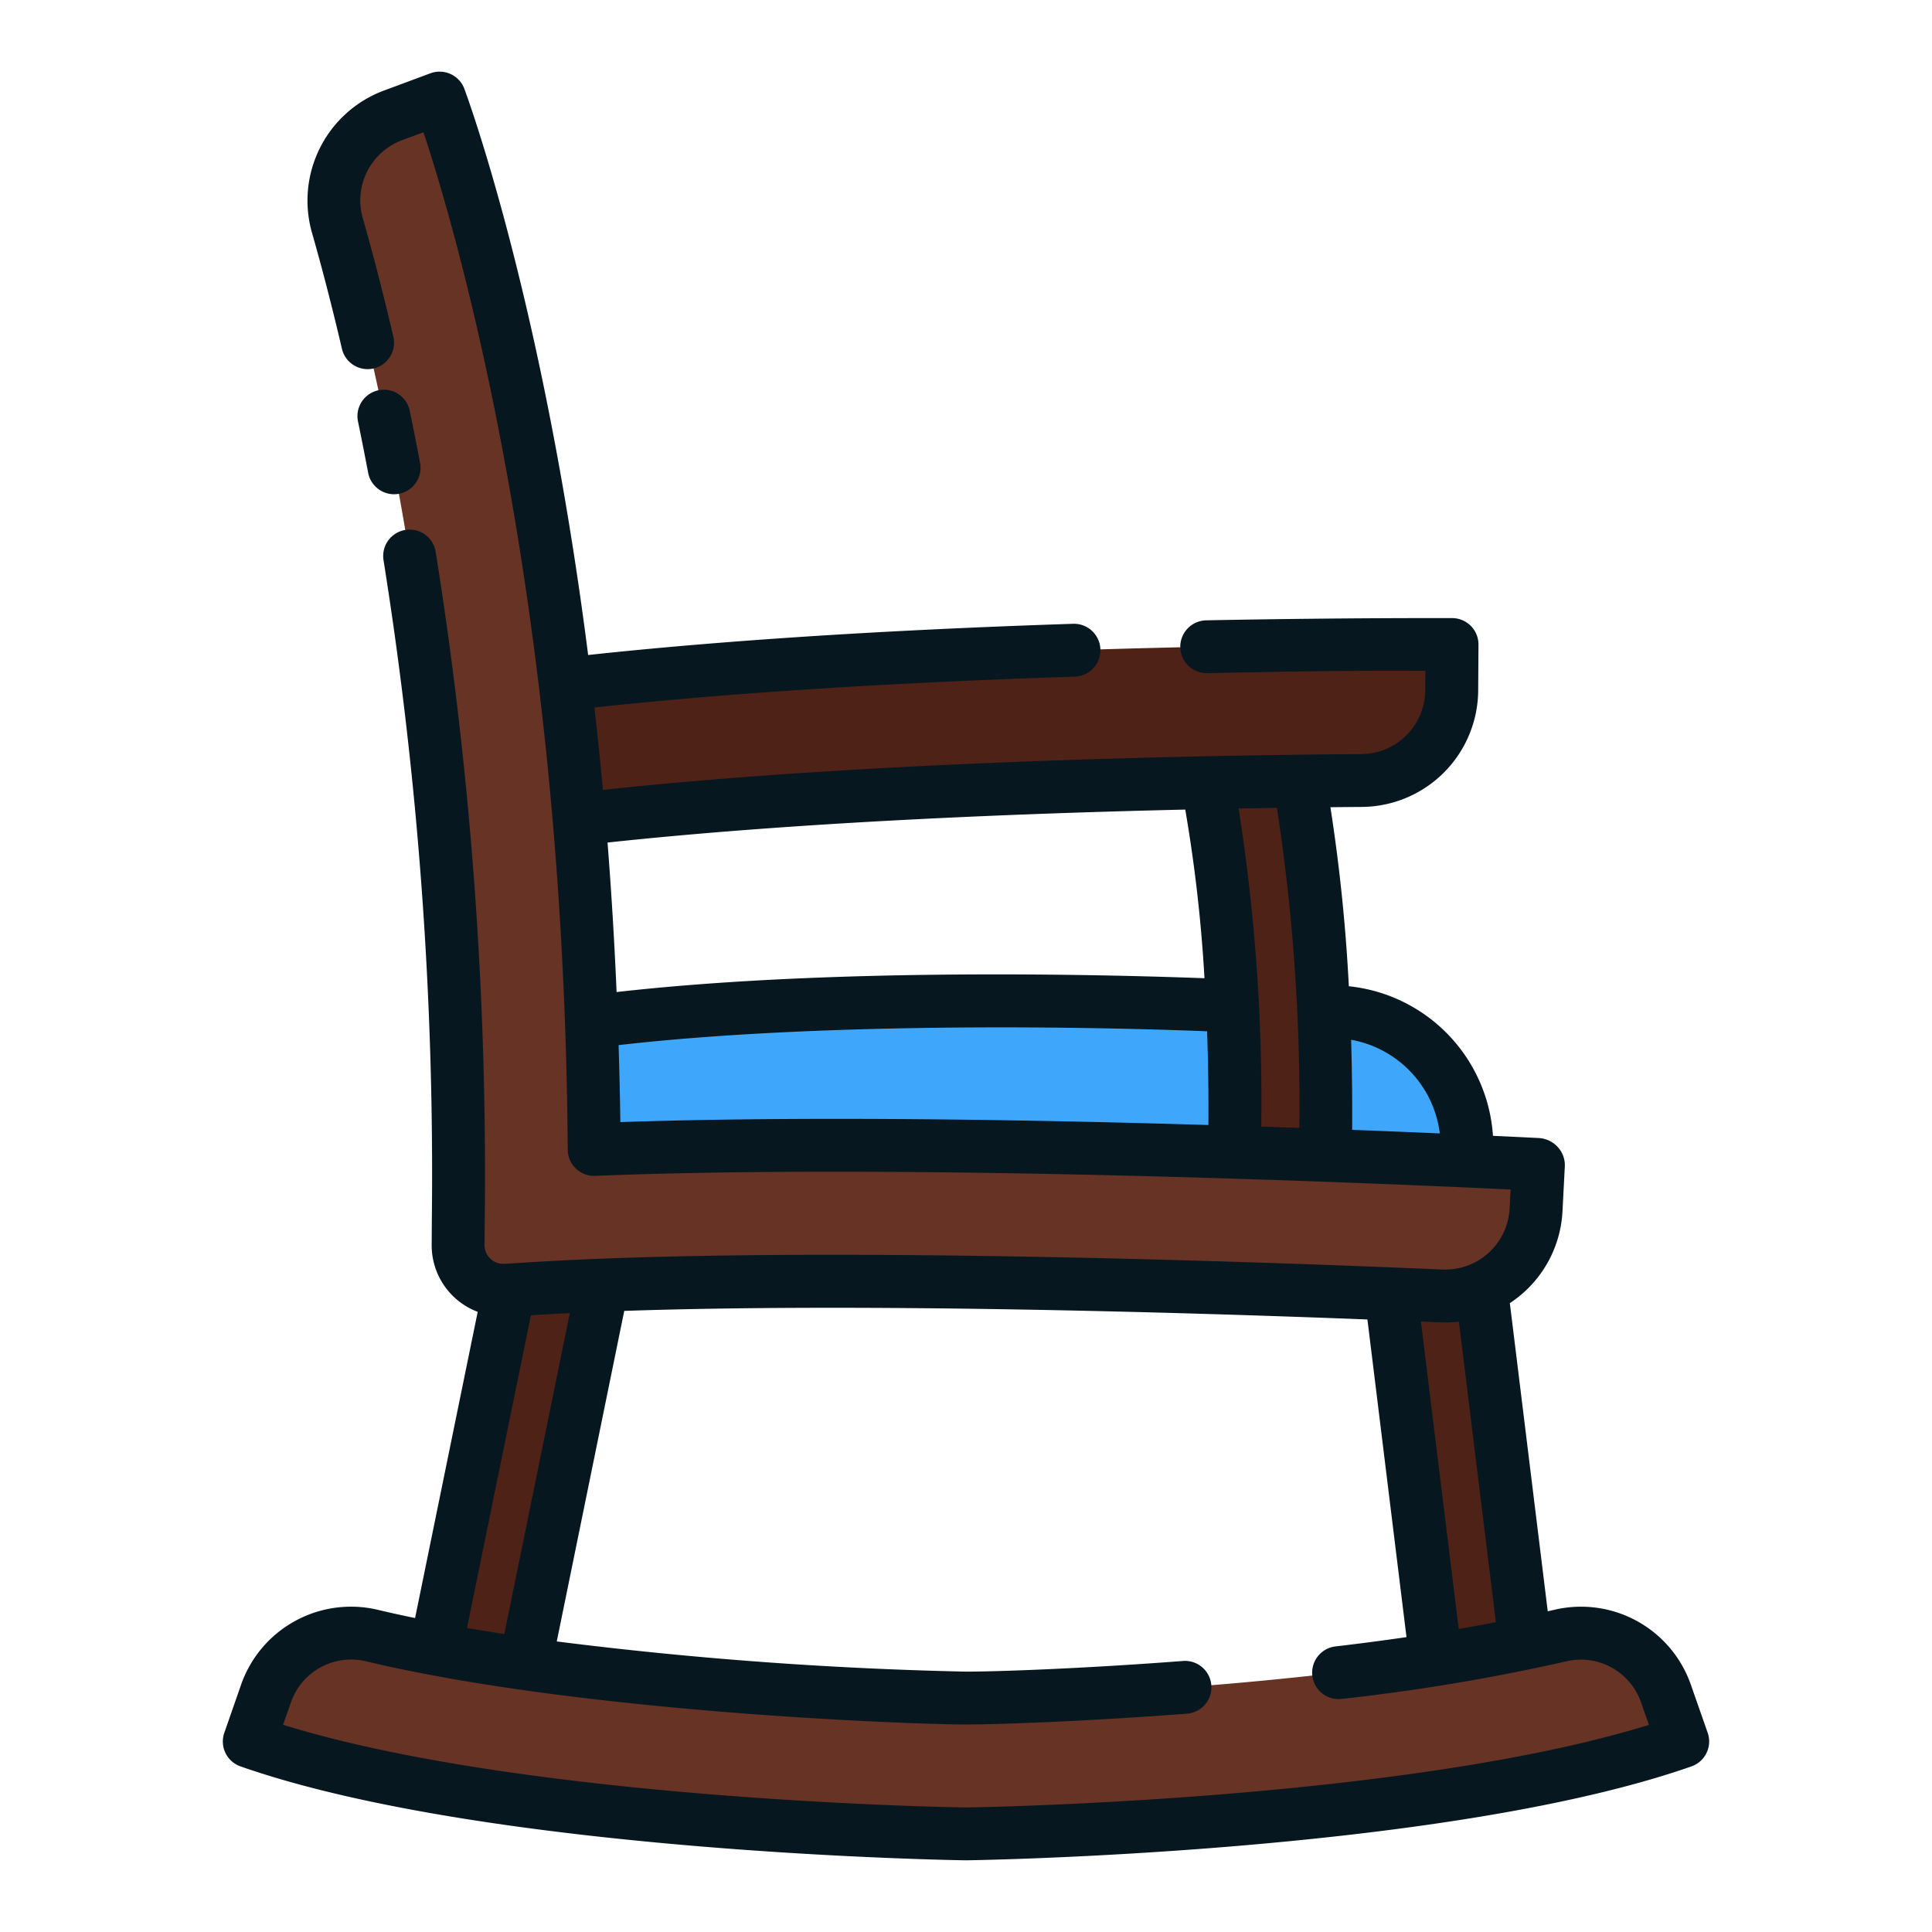 <svg xmlns="http://www.w3.org/2000/svg" width="128" height="128" viewBox="0 0 128 128">
  <title>ROCKING CHAIR</title>
  <g>
    <g>
      <g>
        <rect x="93.81" y="81.494" width="6" height="35.083" transform="translate(-11.391 12.59) rotate(-7.029)" fill="#4f2217"/>
        <rect x="16.979" y="93.586" width="35.083" height="6" transform="translate(-67.017 111.097) rotate(-78.466)" fill="#4f2217"/>
      </g>
      <path d="M97.286,80.328l-.09-4.494a8.992,8.992,0,0,0-8.343-8.8c-13.859-.995-41.76-1.416-55.848,1.7l.852,13.844Z" fill="#3ea7fb"/>
      <path d="M87.62,81.456l-5.99-.39c.02-.21,1.12-17.98-2.17-31.57,2.21-.05,4.26-.09,6.13-.11C88.73,63.626,87.68,80.606,87.62,81.456Z" fill="#4f2217"/>
      <path d="M35.259,54.654,34.087,45.73C58.86,42.477,94.69,42.7,96.205,42.7l-.022,3.055a5.993,5.993,0,0,1-5.951,5.957C78.887,51.794,53.564,52.251,35.259,54.654Z" fill="#4f2217"/>
      <path d="M33.536,85.482a3,3,0,0,1-3.186-3.023l.015-1.612c.312-32.5-5.168-55.99-8.014-65.939a5.99,5.99,0,0,1,3.683-7.257L29.13,6.5c.42,1.13,9.951,27.26,10.241,69.658,24.161-.97,60.9.908,62.556.99l-.157,3.03a5.994,5.994,0,0,1-6.243,5.685c-12.605-.542-42.357-1.6-60.382-.482Z" fill="#663325"/>
      <path d="M64,121.5c-.3,0-31.295-.456-47.486-6.123l1.1-3.157a5.983,5.983,0,0,1,7.024-3.859C38.635,111.694,60.1,112.5,64,112.5s25.365-.806,39.358-4.139a5.983,5.983,0,0,1,7.024,3.859l1.1,3.157C95.3,121.044,64.3,121.5,64,121.5Z" fill="#663325"/>
    </g>
    <g>
      <path d="M26.108,32.745a1.836,1.836,0,0,0,.328-.03,1.751,1.751,0,0,0,1.394-2.046q-.337-1.782-.679-3.427a1.75,1.75,0,1,0-3.427.709q.333,1.615.667,3.37A1.75,1.75,0,0,0,26.108,32.745Z" fill="#061720"/>
      <path d="M113.138,114.8l-1.105-3.157a7.709,7.709,0,0,0-9.08-4.984c-.133.032-.276.062-.411.094l-2.511-20.417a7.754,7.754,0,0,0,3.487-6.066l.157-3.03a1.784,1.784,0,0,0-.487-1.265,1.84,1.84,0,0,0-1.248-.578c-.7-.035-1.738-.086-3.027-.146a10.674,10.674,0,0,0-9.549-9.91,115.261,115.261,0,0,0-1.221-11.861c.729-.008,1.432-.014,2.1-.019a7.765,7.765,0,0,0,7.69-7.689l.02-3.059A1.75,1.75,0,0,0,96.2,40.95h-.27c-6.282-.008-12.166.072-16,.149a1.75,1.75,0,0,0,.035,3.5h.035c3.508-.072,8.726-.19,14.434-.151l-.009,1.3a4.252,4.252,0,0,1-4.213,4.211c-11.479.086-32.933.511-50.266,2.373q-.26-2.806-.564-5.46c8.813-.95,19.489-1.641,31.829-2.044a1.75,1.75,0,1,0-.114-3.5c-12.447.408-23.223,1.106-32.131,2.068-2.949-23.142-7.91-36.725-8.2-37.509a1.752,1.752,0,0,0-2.25-1.031l-3.1,1.151a7.779,7.779,0,0,0-4.756,9.38c.688,2.4,1.361,5.009,2,7.746a1.75,1.75,0,0,0,3.408-.795c-.651-2.793-1.338-5.455-2.041-7.914a4.261,4.261,0,0,1,2.609-5.136l1.42-.527c2.125,6.409,9.307,30.744,9.558,67.405a1.749,1.749,0,0,0,1.82,1.737c21.092-.849,52.284.507,60.648.905l-.066,1.276a4.271,4.271,0,0,1-4.42,4.027c-12.139-.523-42.34-1.615-60.567-.479l-1.609.1A1.246,1.246,0,0,1,32.1,82.476l.015-1.612a261.773,261.773,0,0,0-3.25-44.307,1.75,1.75,0,1,0-3.455.56,258.22,258.22,0,0,1,3.2,43.714L28.6,82.442a4.713,4.713,0,0,0,3.049,4.471L27.5,107.2c-.839-.173-1.661-.353-2.456-.543a7.714,7.714,0,0,0-9.08,4.984L14.862,114.8a1.748,1.748,0,0,0,1.074,2.229C32.386,122.786,63.7,123.25,64,123.25s31.614-.464,48.064-6.222A1.748,1.748,0,0,0,113.138,114.8ZM95.391,75.092c-1.717-.074-3.662-.154-5.809-.236.013-1.7,0-3.723-.067-5.968A7.2,7.2,0,0,1,95.391,75.092Zm-9.309-.365c-.82-.029-1.663-.057-2.521-.086a125.127,125.127,0,0,0-1.5-21.076q1.306-.024,2.538-.042A129.211,129.211,0,0,1,86.082,74.727Zm-7.556-21.09A98.62,98.62,0,0,1,79.8,64.81c-7-.26-24.793-.689-38.949.916-.148-3.427-.351-6.735-.6-9.905C52.6,54.491,67.1,53.9,78.526,53.637ZM41.1,74.342c-.023-1.733-.066-3.427-.118-5.1,11.586-1.333,27.358-1.365,38.99-.918.083,2.329.1,4.442.087,6.211C68,74.171,53.248,73.932,41.1,74.342ZM95.786,87.618a7.6,7.6,0,0,0,.87-.054l2.449,19.911c-.793.152-1.611.3-2.461.444L94.139,87.555l1.313.055C95.564,87.615,95.675,87.618,95.786,87.618Zm-60.61-.484.077,0c.809-.05,1.649-.095,2.5-.137l-4.34,21.261q-1.251-.192-2.473-.4ZM64.007,119.75c-.293,0-28.976-.431-45.253-5.478l.517-1.474a4.219,4.219,0,0,1,4.965-2.735C38.57,113.478,60.552,114.25,64,114.25c2.038,0,7.814-.194,14.643-.716a1.75,1.75,0,0,0-.267-3.49c-6.731.515-12.39.706-14.376.706a260.687,260.687,0,0,1-27.113-2l4.471-21.9c15.785-.536,36.908.09,49.237.568l2.589,21.046c-1.513.219-3.089.427-4.744.621a1.751,1.751,0,0,0,.41,3.477,133.178,133.178,0,0,0,14.914-2.493,4.218,4.218,0,0,1,4.965,2.735l.517,1.474C92.969,119.319,64.286,119.748,64.007,119.75Z" fill="#061720"/>
    </g>
  </g>
</svg>
